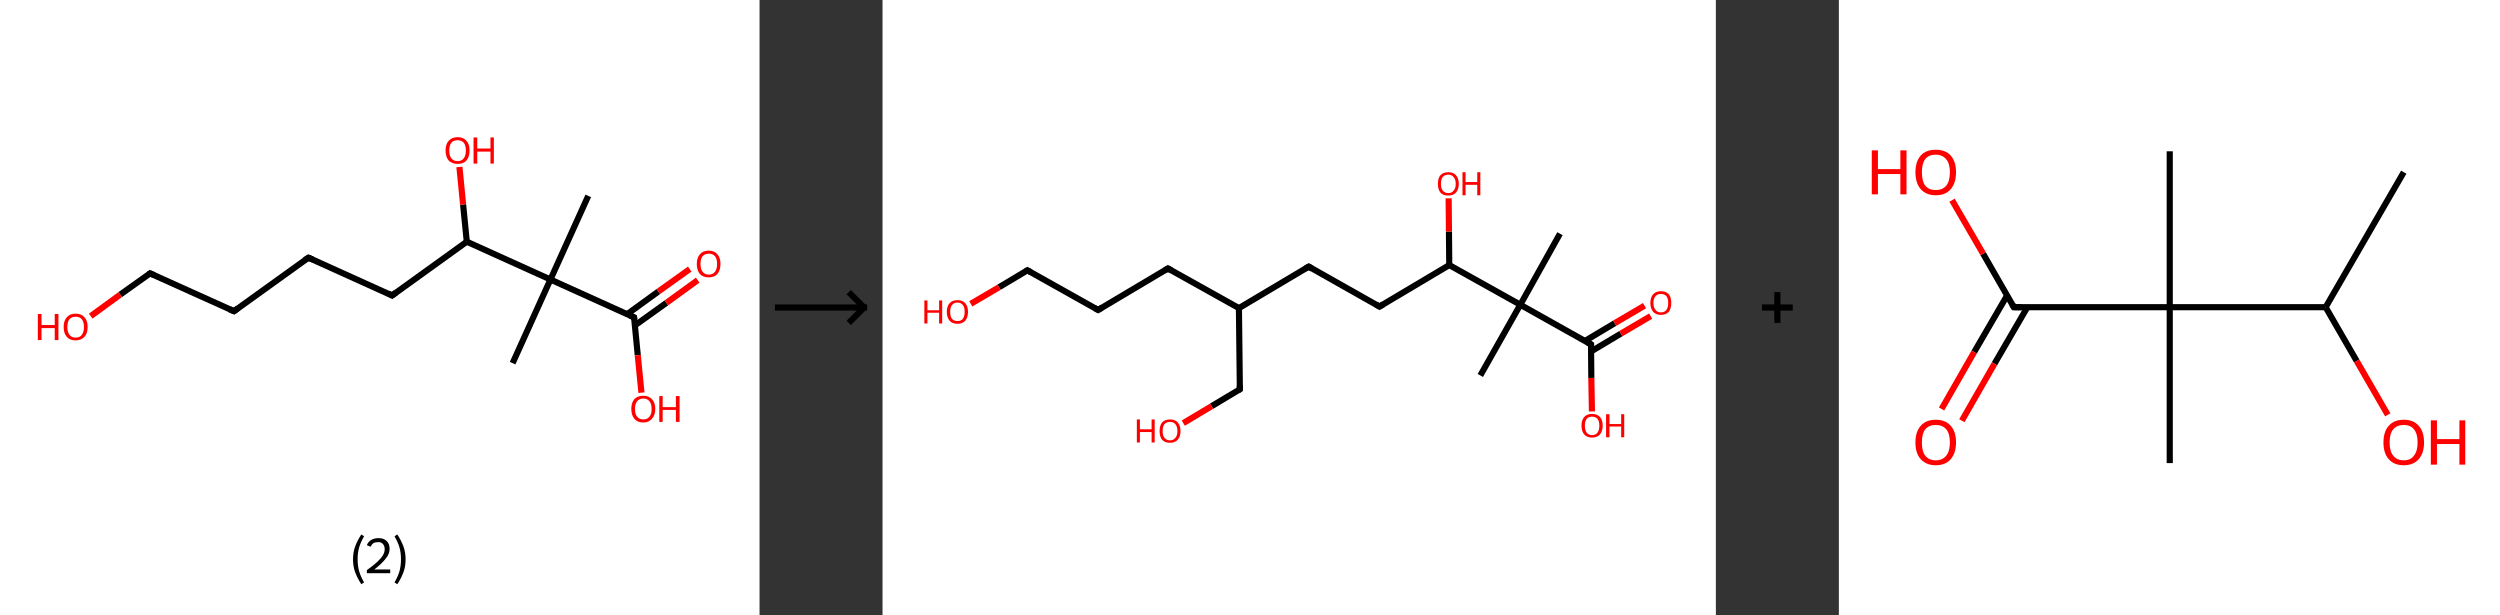 <?xml version='1.0' encoding='ASCII' standalone='yes'?>
<svg xmlns="http://www.w3.org/2000/svg" xmlns:xlink="http://www.w3.org/1999/xlink" version="1.1" width="813.0px" viewBox="0 0 813.0 200.0" height="200.0px">
  <rect x="0" y="0" width="813.0" height="200.0" fill="#333333" stroke="none"/>
  <g>
    <g transform="translate(0, 0) scale(1 1) "><!-- END OF HEADER -->
<rect style="opacity:1.0;fill:#FFFFFF;stroke:none" width="247.0" height="200.0" x="0.0" y="0.0"> </rect>
<path class="bond-0 atom-0 atom-1" d="M 191.3,63.7 L 179.0,90.9" style="fill:none;fill-rule:evenodd;stroke:#000000;stroke-width:2.0px;stroke-linecap:butt;stroke-linejoin:miter;stroke-opacity:1"/>
<path class="bond-1 atom-1 atom-2" d="M 179.0,90.9 L 166.7,118.1" style="fill:none;fill-rule:evenodd;stroke:#000000;stroke-width:2.0px;stroke-linecap:butt;stroke-linejoin:miter;stroke-opacity:1"/>
<path class="bond-2 atom-1 atom-3" d="M 179.0,90.9 L 206.2,103.2" style="fill:none;fill-rule:evenodd;stroke:#000000;stroke-width:2.0px;stroke-linecap:butt;stroke-linejoin:miter;stroke-opacity:1"/>
<path class="bond-3 atom-3 atom-4" d="M 206.5,105.8 L 216.7,98.5" style="fill:none;fill-rule:evenodd;stroke:#000000;stroke-width:2.0px;stroke-linecap:butt;stroke-linejoin:miter;stroke-opacity:1"/>
<path class="bond-3 atom-3 atom-4" d="M 216.7,98.5 L 226.9,91.1" style="fill:none;fill-rule:evenodd;stroke:#FF0000;stroke-width:2.0px;stroke-linecap:butt;stroke-linejoin:miter;stroke-opacity:1"/>
<path class="bond-3 atom-3 atom-4" d="M 203.9,102.2 L 214.1,94.8" style="fill:none;fill-rule:evenodd;stroke:#000000;stroke-width:2.0px;stroke-linecap:butt;stroke-linejoin:miter;stroke-opacity:1"/>
<path class="bond-3 atom-3 atom-4" d="M 214.1,94.8 L 224.3,87.5" style="fill:none;fill-rule:evenodd;stroke:#FF0000;stroke-width:2.0px;stroke-linecap:butt;stroke-linejoin:miter;stroke-opacity:1"/>
<path class="bond-4 atom-3 atom-5" d="M 206.2,103.2 L 207.4,115.5" style="fill:none;fill-rule:evenodd;stroke:#000000;stroke-width:2.0px;stroke-linecap:butt;stroke-linejoin:miter;stroke-opacity:1"/>
<path class="bond-4 atom-3 atom-5" d="M 207.4,115.5 L 208.6,127.7" style="fill:none;fill-rule:evenodd;stroke:#FF0000;stroke-width:2.0px;stroke-linecap:butt;stroke-linejoin:miter;stroke-opacity:1"/>
<path class="bond-5 atom-1 atom-6" d="M 179.0,90.9 L 151.8,78.6" style="fill:none;fill-rule:evenodd;stroke:#000000;stroke-width:2.0px;stroke-linecap:butt;stroke-linejoin:miter;stroke-opacity:1"/>
<path class="bond-6 atom-6 atom-7" d="M 151.8,78.6 L 150.6,66.5" style="fill:none;fill-rule:evenodd;stroke:#000000;stroke-width:2.0px;stroke-linecap:butt;stroke-linejoin:miter;stroke-opacity:1"/>
<path class="bond-6 atom-6 atom-7" d="M 150.6,66.5 L 149.4,54.3" style="fill:none;fill-rule:evenodd;stroke:#FF0000;stroke-width:2.0px;stroke-linecap:butt;stroke-linejoin:miter;stroke-opacity:1"/>
<path class="bond-7 atom-6 atom-8" d="M 151.8,78.6 L 127.5,96.1" style="fill:none;fill-rule:evenodd;stroke:#000000;stroke-width:2.0px;stroke-linecap:butt;stroke-linejoin:miter;stroke-opacity:1"/>
<path class="bond-8 atom-8 atom-9" d="M 127.5,96.1 L 100.3,83.8" style="fill:none;fill-rule:evenodd;stroke:#000000;stroke-width:2.0px;stroke-linecap:butt;stroke-linejoin:miter;stroke-opacity:1"/>
<path class="bond-9 atom-9 atom-10" d="M 100.3,83.8 L 76.1,101.2" style="fill:none;fill-rule:evenodd;stroke:#000000;stroke-width:2.0px;stroke-linecap:butt;stroke-linejoin:miter;stroke-opacity:1"/>
<path class="bond-10 atom-10 atom-11" d="M 76.1,101.2 L 48.8,88.9" style="fill:none;fill-rule:evenodd;stroke:#000000;stroke-width:2.0px;stroke-linecap:butt;stroke-linejoin:miter;stroke-opacity:1"/>
<path class="bond-11 atom-11 atom-12" d="M 48.8,88.9 L 39.1,95.8" style="fill:none;fill-rule:evenodd;stroke:#000000;stroke-width:2.0px;stroke-linecap:butt;stroke-linejoin:miter;stroke-opacity:1"/>
<path class="bond-11 atom-11 atom-12" d="M 39.1,95.8 L 29.5,102.8" style="fill:none;fill-rule:evenodd;stroke:#FF0000;stroke-width:2.0px;stroke-linecap:butt;stroke-linejoin:miter;stroke-opacity:1"/>
<path d="M 204.9,102.6 L 206.2,103.2 L 206.3,103.8" style="fill:none;stroke:#000000;stroke-width:2.0px;stroke-linecap:butt;stroke-linejoin:miter;stroke-opacity:1;"/>
<path d="M 128.7,95.2 L 127.5,96.1 L 126.2,95.4" style="fill:none;stroke:#000000;stroke-width:2.0px;stroke-linecap:butt;stroke-linejoin:miter;stroke-opacity:1;"/>
<path d="M 101.7,84.4 L 100.3,83.8 L 99.1,84.6" style="fill:none;stroke:#000000;stroke-width:2.0px;stroke-linecap:butt;stroke-linejoin:miter;stroke-opacity:1;"/>
<path d="M 77.3,100.3 L 76.1,101.2 L 74.7,100.6" style="fill:none;stroke:#000000;stroke-width:2.0px;stroke-linecap:butt;stroke-linejoin:miter;stroke-opacity:1;"/>
<path d="M 50.2,89.5 L 48.8,88.9 L 48.4,89.2" style="fill:none;stroke:#000000;stroke-width:2.0px;stroke-linecap:butt;stroke-linejoin:miter;stroke-opacity:1;"/>
<path class="atom-4" d="M 226.6 85.8 Q 226.6 83.8, 227.6 82.7 Q 228.6 81.5, 230.5 81.5 Q 232.3 81.5, 233.3 82.7 Q 234.3 83.8, 234.3 85.8 Q 234.3 87.9, 233.3 89.1 Q 232.3 90.2, 230.5 90.2 Q 228.6 90.2, 227.6 89.1 Q 226.6 87.9, 226.6 85.8 M 230.5 89.3 Q 231.8 89.3, 232.5 88.4 Q 233.2 87.5, 233.2 85.8 Q 233.2 84.2, 232.5 83.3 Q 231.8 82.5, 230.5 82.5 Q 229.2 82.5, 228.5 83.3 Q 227.8 84.2, 227.8 85.8 Q 227.8 87.5, 228.5 88.4 Q 229.2 89.3, 230.5 89.3 " fill="#FF0000"/>
<path class="atom-5" d="M 205.3 133.0 Q 205.3 130.9, 206.3 129.8 Q 207.3 128.7, 209.2 128.7 Q 211.0 128.7, 212.0 129.8 Q 213.1 130.9, 213.1 133.0 Q 213.1 135.0, 212.0 136.2 Q 211.0 137.4, 209.2 137.4 Q 207.3 137.4, 206.3 136.2 Q 205.3 135.0, 205.3 133.0 M 209.2 136.4 Q 210.5 136.4, 211.2 135.5 Q 211.9 134.7, 211.9 133.0 Q 211.9 131.3, 211.2 130.5 Q 210.5 129.6, 209.2 129.6 Q 207.9 129.6, 207.2 130.5 Q 206.5 131.3, 206.5 133.0 Q 206.5 134.7, 207.2 135.5 Q 207.9 136.4, 209.2 136.4 " fill="#FF0000"/>
<path class="atom-5" d="M 214.4 128.8 L 215.5 128.8 L 215.5 132.4 L 219.8 132.4 L 219.8 128.8 L 221.0 128.8 L 221.0 137.2 L 219.8 137.2 L 219.8 133.3 L 215.5 133.3 L 215.5 137.2 L 214.4 137.2 L 214.4 128.8 " fill="#FF0000"/>
<path class="atom-7" d="M 144.9 48.9 Q 144.9 46.9, 145.9 45.8 Q 147.0 44.6, 148.8 44.6 Q 150.7 44.6, 151.7 45.8 Q 152.7 46.9, 152.7 48.9 Q 152.7 51.0, 151.7 52.2 Q 150.7 53.3, 148.8 53.3 Q 147.0 53.3, 145.9 52.2 Q 144.9 51.0, 144.9 48.9 M 148.8 52.4 Q 150.1 52.4, 150.8 51.5 Q 151.5 50.6, 151.5 48.9 Q 151.5 47.3, 150.8 46.4 Q 150.1 45.6, 148.8 45.6 Q 147.5 45.6, 146.8 46.4 Q 146.1 47.3, 146.1 48.9 Q 146.1 50.7, 146.8 51.5 Q 147.5 52.4, 148.8 52.4 " fill="#FF0000"/>
<path class="atom-7" d="M 154.0 44.7 L 155.2 44.7 L 155.2 48.3 L 159.5 48.3 L 159.5 44.7 L 160.6 44.7 L 160.6 53.2 L 159.5 53.2 L 159.5 49.3 L 155.2 49.3 L 155.2 53.2 L 154.0 53.2 L 154.0 44.7 " fill="#FF0000"/>
<path class="atom-12" d="M 12.3 102.1 L 13.5 102.1 L 13.5 105.7 L 17.8 105.7 L 17.8 102.1 L 19.0 102.1 L 19.0 110.6 L 17.8 110.6 L 17.8 106.7 L 13.5 106.7 L 13.5 110.6 L 12.3 110.6 L 12.3 102.1 " fill="#FF0000"/>
<path class="atom-12" d="M 20.7 106.3 Q 20.7 104.3, 21.7 103.2 Q 22.7 102.0, 24.6 102.0 Q 26.5 102.0, 27.5 103.2 Q 28.5 104.3, 28.5 106.3 Q 28.5 108.4, 27.5 109.5 Q 26.4 110.7, 24.6 110.7 Q 22.7 110.7, 21.7 109.5 Q 20.7 108.4, 20.7 106.3 M 24.6 109.8 Q 25.9 109.8, 26.6 108.9 Q 27.3 108.0, 27.3 106.3 Q 27.3 104.7, 26.6 103.8 Q 25.9 103.0, 24.6 103.0 Q 23.3 103.0, 22.6 103.8 Q 21.9 104.7, 21.9 106.3 Q 21.9 108.0, 22.6 108.9 Q 23.3 109.8, 24.6 109.8 " fill="#FF0000"/>
<path class="legend" d="M 114.8 181.9 Q 114.8 179.6, 115.5 177.7 Q 116.2 175.8, 117.5 173.8 L 118.4 174.4 Q 117.3 176.3, 116.8 178.0 Q 116.3 179.7, 116.3 181.9 Q 116.3 184.0, 116.8 185.8 Q 117.3 187.5, 118.4 189.4 L 117.5 190.0 Q 116.2 188.0, 115.5 186.1 Q 114.8 184.2, 114.8 181.9 " fill="#000000"/>
<path class="legend" d="M 119.3 177.3 Q 119.7 176.2, 120.7 175.6 Q 121.7 175.0, 123.1 175.0 Q 124.8 175.0, 125.7 175.9 Q 126.7 176.8, 126.7 178.5 Q 126.7 180.2, 125.4 181.7 Q 124.2 183.3, 121.7 185.2 L 126.9 185.2 L 126.9 186.4 L 119.3 186.4 L 119.3 185.4 Q 121.4 183.9, 122.6 182.8 Q 123.9 181.6, 124.5 180.6 Q 125.1 179.6, 125.1 178.6 Q 125.1 177.5, 124.5 176.9 Q 124.0 176.3, 123.1 176.3 Q 122.1 176.3, 121.5 176.6 Q 120.9 177.0, 120.5 177.8 L 119.3 177.3 " fill="#000000"/>
<path class="legend" d="M 131.9 181.9 Q 131.9 184.2, 131.2 186.1 Q 130.5 188.0, 129.2 190.0 L 128.3 189.4 Q 129.4 187.5, 129.9 185.8 Q 130.4 184.0, 130.4 181.9 Q 130.4 179.7, 129.9 178.0 Q 129.4 176.3, 128.3 174.4 L 129.2 173.8 Q 130.5 175.8, 131.2 177.7 Q 131.9 179.6, 131.9 181.9 " fill="#000000"/>
</g>
    <g transform="translate(247.0, 0) scale(1 1) "><line x1="5" y1="100" x2="35" y2="100" style="stroke:rgb(0,0,0);stroke-width:2"/>
  <line x1="34" y1="100" x2="29" y2="95" style="stroke:rgb(0,0,0);stroke-width:2"/>
  <line x1="34" y1="100" x2="29" y2="105" style="stroke:rgb(0,0,0);stroke-width:2"/>
</g>
    <g transform="translate(287.0, 0) scale(1 1) "><!-- END OF HEADER -->
<rect style="opacity:1.0;fill:#FFFFFF;stroke:none" width="271.0" height="200.0" x="0.0" y="0.0"> </rect>
<path class="bond-0 atom-0 atom-1" d="M 220.3,76.0 L 207.4,99.1" style="fill:none;fill-rule:evenodd;stroke:#000000;stroke-width:2.0px;stroke-linecap:butt;stroke-linejoin:miter;stroke-opacity:1"/>
<path class="bond-1 atom-1 atom-2" d="M 207.4,99.1 L 194.4,122.1" style="fill:none;fill-rule:evenodd;stroke:#000000;stroke-width:2.0px;stroke-linecap:butt;stroke-linejoin:miter;stroke-opacity:1"/>
<path class="bond-2 atom-1 atom-3" d="M 207.4,99.1 L 230.4,112.0" style="fill:none;fill-rule:evenodd;stroke:#000000;stroke-width:2.0px;stroke-linecap:butt;stroke-linejoin:miter;stroke-opacity:1"/>
<path class="bond-3 atom-3 atom-4" d="M 230.4,114.3 L 240.1,108.5" style="fill:none;fill-rule:evenodd;stroke:#000000;stroke-width:2.0px;stroke-linecap:butt;stroke-linejoin:miter;stroke-opacity:1"/>
<path class="bond-3 atom-3 atom-4" d="M 240.1,108.5 L 249.8,102.8" style="fill:none;fill-rule:evenodd;stroke:#FF0000;stroke-width:2.0px;stroke-linecap:butt;stroke-linejoin:miter;stroke-opacity:1"/>
<path class="bond-3 atom-3 atom-4" d="M 228.4,110.9 L 238.1,105.1" style="fill:none;fill-rule:evenodd;stroke:#000000;stroke-width:2.0px;stroke-linecap:butt;stroke-linejoin:miter;stroke-opacity:1"/>
<path class="bond-3 atom-3 atom-4" d="M 238.1,105.1 L 247.8,99.4" style="fill:none;fill-rule:evenodd;stroke:#FF0000;stroke-width:2.0px;stroke-linecap:butt;stroke-linejoin:miter;stroke-opacity:1"/>
<path class="bond-4 atom-3 atom-5" d="M 230.4,112.0 L 230.5,122.9" style="fill:none;fill-rule:evenodd;stroke:#000000;stroke-width:2.0px;stroke-linecap:butt;stroke-linejoin:miter;stroke-opacity:1"/>
<path class="bond-4 atom-3 atom-5" d="M 230.5,122.9 L 230.7,133.8" style="fill:none;fill-rule:evenodd;stroke:#FF0000;stroke-width:2.0px;stroke-linecap:butt;stroke-linejoin:miter;stroke-opacity:1"/>
<path class="bond-5 atom-1 atom-6" d="M 207.4,99.1 L 184.3,86.2" style="fill:none;fill-rule:evenodd;stroke:#000000;stroke-width:2.0px;stroke-linecap:butt;stroke-linejoin:miter;stroke-opacity:1"/>
<path class="bond-6 atom-6 atom-7" d="M 184.3,86.2 L 184.2,75.3" style="fill:none;fill-rule:evenodd;stroke:#000000;stroke-width:2.0px;stroke-linecap:butt;stroke-linejoin:miter;stroke-opacity:1"/>
<path class="bond-6 atom-6 atom-7" d="M 184.2,75.3 L 184.1,64.5" style="fill:none;fill-rule:evenodd;stroke:#FF0000;stroke-width:2.0px;stroke-linecap:butt;stroke-linejoin:miter;stroke-opacity:1"/>
<path class="bond-7 atom-6 atom-8" d="M 184.3,86.2 L 161.6,99.7" style="fill:none;fill-rule:evenodd;stroke:#000000;stroke-width:2.0px;stroke-linecap:butt;stroke-linejoin:miter;stroke-opacity:1"/>
<path class="bond-8 atom-8 atom-9" d="M 161.6,99.7 L 138.6,86.7" style="fill:none;fill-rule:evenodd;stroke:#000000;stroke-width:2.0px;stroke-linecap:butt;stroke-linejoin:miter;stroke-opacity:1"/>
<path class="bond-9 atom-9 atom-10" d="M 138.6,86.7 L 115.9,100.2" style="fill:none;fill-rule:evenodd;stroke:#000000;stroke-width:2.0px;stroke-linecap:butt;stroke-linejoin:miter;stroke-opacity:1"/>
<path class="bond-10 atom-10 atom-11" d="M 115.9,100.2 L 116.2,126.6" style="fill:none;fill-rule:evenodd;stroke:#000000;stroke-width:2.0px;stroke-linecap:butt;stroke-linejoin:miter;stroke-opacity:1"/>
<path class="bond-11 atom-11 atom-12" d="M 116.2,126.6 L 107.0,132.1" style="fill:none;fill-rule:evenodd;stroke:#000000;stroke-width:2.0px;stroke-linecap:butt;stroke-linejoin:miter;stroke-opacity:1"/>
<path class="bond-11 atom-11 atom-12" d="M 107.0,132.1 L 97.8,137.6" style="fill:none;fill-rule:evenodd;stroke:#FF0000;stroke-width:2.0px;stroke-linecap:butt;stroke-linejoin:miter;stroke-opacity:1"/>
<path class="bond-12 atom-10 atom-13" d="M 115.9,100.2 L 92.8,87.3" style="fill:none;fill-rule:evenodd;stroke:#000000;stroke-width:2.0px;stroke-linecap:butt;stroke-linejoin:miter;stroke-opacity:1"/>
<path class="bond-13 atom-13 atom-14" d="M 92.8,87.3 L 70.1,100.8" style="fill:none;fill-rule:evenodd;stroke:#000000;stroke-width:2.0px;stroke-linecap:butt;stroke-linejoin:miter;stroke-opacity:1"/>
<path class="bond-14 atom-14 atom-15" d="M 70.1,100.8 L 47.1,87.9" style="fill:none;fill-rule:evenodd;stroke:#000000;stroke-width:2.0px;stroke-linecap:butt;stroke-linejoin:miter;stroke-opacity:1"/>
<path class="bond-15 atom-15 atom-16" d="M 47.1,87.9 L 37.9,93.4" style="fill:none;fill-rule:evenodd;stroke:#000000;stroke-width:2.0px;stroke-linecap:butt;stroke-linejoin:miter;stroke-opacity:1"/>
<path class="bond-15 atom-15 atom-16" d="M 37.9,93.4 L 28.7,98.8" style="fill:none;fill-rule:evenodd;stroke:#FF0000;stroke-width:2.0px;stroke-linecap:butt;stroke-linejoin:miter;stroke-opacity:1"/>
<path d="M 229.3,111.4 L 230.4,112.0 L 230.4,112.5" style="fill:none;stroke:#000000;stroke-width:2.0px;stroke-linecap:butt;stroke-linejoin:miter;stroke-opacity:1;"/>
<path d="M 162.8,99.0 L 161.6,99.7 L 160.5,99.0" style="fill:none;stroke:#000000;stroke-width:2.0px;stroke-linecap:butt;stroke-linejoin:miter;stroke-opacity:1;"/>
<path d="M 139.7,87.4 L 138.6,86.7 L 137.4,87.4" style="fill:none;stroke:#000000;stroke-width:2.0px;stroke-linecap:butt;stroke-linejoin:miter;stroke-opacity:1;"/>
<path d="M 116.2,125.3 L 116.2,126.6 L 115.7,126.9" style="fill:none;stroke:#000000;stroke-width:2.0px;stroke-linecap:butt;stroke-linejoin:miter;stroke-opacity:1;"/>
<path d="M 94.0,88.0 L 92.8,87.3 L 91.7,88.0" style="fill:none;stroke:#000000;stroke-width:2.0px;stroke-linecap:butt;stroke-linejoin:miter;stroke-opacity:1;"/>
<path d="M 71.3,100.1 L 70.1,100.8 L 69.0,100.2" style="fill:none;stroke:#000000;stroke-width:2.0px;stroke-linecap:butt;stroke-linejoin:miter;stroke-opacity:1;"/>
<path d="M 48.2,88.5 L 47.1,87.9 L 46.6,88.2" style="fill:none;stroke:#000000;stroke-width:2.0px;stroke-linecap:butt;stroke-linejoin:miter;stroke-opacity:1;"/>
<path class="atom-4" d="M 249.7 98.5 Q 249.7 96.7, 250.6 95.7 Q 251.5 94.7, 253.1 94.7 Q 254.8 94.7, 255.7 95.7 Q 256.5 96.7, 256.5 98.5 Q 256.5 100.3, 255.7 101.4 Q 254.8 102.4, 253.1 102.4 Q 251.5 102.4, 250.6 101.4 Q 249.7 100.4, 249.7 98.5 M 253.1 101.6 Q 254.3 101.6, 254.9 100.8 Q 255.5 100.0, 255.5 98.5 Q 255.5 97.1, 254.9 96.3 Q 254.3 95.6, 253.1 95.6 Q 252.0 95.6, 251.4 96.3 Q 250.7 97.0, 250.7 98.5 Q 250.7 100.0, 251.4 100.8 Q 252.0 101.6, 253.1 101.6 " fill="#FF0000"/>
<path class="atom-5" d="M 227.3 138.4 Q 227.3 136.6, 228.2 135.6 Q 229.1 134.6, 230.7 134.6 Q 232.4 134.6, 233.3 135.6 Q 234.2 136.6, 234.2 138.4 Q 234.2 140.2, 233.3 141.3 Q 232.4 142.3, 230.7 142.3 Q 229.1 142.3, 228.2 141.3 Q 227.3 140.3, 227.3 138.4 M 230.7 141.5 Q 231.9 141.5, 232.5 140.7 Q 233.1 139.9, 233.1 138.4 Q 233.1 137.0, 232.5 136.2 Q 231.9 135.5, 230.7 135.5 Q 229.6 135.5, 229.0 136.2 Q 228.4 137.0, 228.4 138.4 Q 228.4 139.9, 229.0 140.7 Q 229.6 141.5, 230.7 141.5 " fill="#FF0000"/>
<path class="atom-5" d="M 235.3 134.7 L 236.4 134.7 L 236.4 137.9 L 240.2 137.9 L 240.2 134.7 L 241.2 134.7 L 241.2 142.2 L 240.2 142.2 L 240.2 138.7 L 236.4 138.7 L 236.4 142.2 L 235.3 142.2 L 235.3 134.7 " fill="#FF0000"/>
<path class="atom-7" d="M 180.6 59.8 Q 180.6 58.0, 181.4 57.0 Q 182.3 56.0, 184.0 56.0 Q 185.7 56.0, 186.5 57.0 Q 187.4 58.0, 187.4 59.8 Q 187.4 61.6, 186.5 62.6 Q 185.6 63.6, 184.0 63.6 Q 182.3 63.6, 181.4 62.6 Q 180.6 61.6, 180.6 59.8 M 184.0 62.8 Q 185.1 62.8, 185.7 62.0 Q 186.4 61.3, 186.4 59.8 Q 186.4 58.3, 185.7 57.6 Q 185.1 56.8, 184.0 56.8 Q 182.9 56.8, 182.2 57.5 Q 181.6 58.3, 181.6 59.8 Q 181.6 61.3, 182.2 62.0 Q 182.9 62.8, 184.0 62.8 " fill="#FF0000"/>
<path class="atom-7" d="M 188.6 56.0 L 189.6 56.0 L 189.6 59.2 L 193.4 59.2 L 193.4 56.0 L 194.4 56.0 L 194.4 63.5 L 193.4 63.5 L 193.4 60.1 L 189.6 60.1 L 189.6 63.5 L 188.6 63.5 L 188.6 56.0 " fill="#FF0000"/>
<path class="atom-12" d="M 82.7 136.4 L 83.7 136.4 L 83.7 139.6 L 87.5 139.6 L 87.5 136.4 L 88.5 136.4 L 88.5 143.9 L 87.5 143.9 L 87.5 140.5 L 83.7 140.5 L 83.7 143.9 L 82.7 143.9 L 82.7 136.4 " fill="#FF0000"/>
<path class="atom-12" d="M 90.1 140.2 Q 90.1 138.4, 90.9 137.4 Q 91.8 136.4, 93.5 136.4 Q 95.2 136.4, 96.0 137.4 Q 96.9 138.4, 96.9 140.2 Q 96.9 142.0, 96.0 143.0 Q 95.1 144.0, 93.5 144.0 Q 91.8 144.0, 90.9 143.0 Q 90.1 142.0, 90.1 140.2 M 93.5 143.2 Q 94.6 143.2, 95.2 142.4 Q 95.9 141.7, 95.9 140.2 Q 95.9 138.7, 95.2 137.9 Q 94.6 137.2, 93.5 137.2 Q 92.4 137.2, 91.7 137.9 Q 91.1 138.7, 91.1 140.2 Q 91.1 141.7, 91.7 142.4 Q 92.4 143.2, 93.5 143.2 " fill="#FF0000"/>
<path class="atom-16" d="M 13.6 97.7 L 14.6 97.7 L 14.6 100.9 L 18.4 100.9 L 18.4 97.7 L 19.4 97.7 L 19.4 105.2 L 18.4 105.2 L 18.4 101.7 L 14.6 101.7 L 14.6 105.2 L 13.6 105.2 L 13.6 97.7 " fill="#FF0000"/>
<path class="atom-16" d="M 20.9 101.4 Q 20.9 99.6, 21.8 98.6 Q 22.7 97.6, 24.4 97.6 Q 26.0 97.6, 26.9 98.6 Q 27.8 99.6, 27.8 101.4 Q 27.8 103.2, 26.9 104.3 Q 26.0 105.3, 24.4 105.3 Q 22.7 105.3, 21.8 104.3 Q 20.9 103.2, 20.9 101.4 M 24.4 104.4 Q 25.5 104.4, 26.1 103.7 Q 26.7 102.9, 26.7 101.4 Q 26.7 99.9, 26.1 99.2 Q 25.5 98.4, 24.4 98.4 Q 23.2 98.4, 22.6 99.2 Q 22.0 99.9, 22.0 101.4 Q 22.0 102.9, 22.6 103.7 Q 23.2 104.4, 24.4 104.4 " fill="#FF0000"/>
</g>
    <g transform="translate(558.0, 0) scale(1 1) "><line x1="15" y1="100" x2="25" y2="100" style="stroke:rgb(0,0,0);stroke-width:2"/>
  <line x1="20" y1="95" x2="20" y2="105" style="stroke:rgb(0,0,0);stroke-width:2"/>
</g>
    <g transform="translate(598.0, 0) scale(1 1) "><!-- END OF HEADER -->
<rect style="opacity:1.0;fill:#FFFFFF;stroke:none" width="215.0" height="200.0" x="0.0" y="0.0"> </rect>
<path class="bond-0 atom-0 atom-1" d="M 183.7,56.0 L 158.3,99.9" style="fill:none;fill-rule:evenodd;stroke:#000000;stroke-width:2.0px;stroke-linecap:butt;stroke-linejoin:miter;stroke-opacity:1"/>
<path class="bond-1 atom-1 atom-2" d="M 158.3,99.9 L 168.4,117.4" style="fill:none;fill-rule:evenodd;stroke:#000000;stroke-width:2.0px;stroke-linecap:butt;stroke-linejoin:miter;stroke-opacity:1"/>
<path class="bond-1 atom-1 atom-2" d="M 168.4,117.4 L 178.5,134.9" style="fill:none;fill-rule:evenodd;stroke:#FF0000;stroke-width:2.0px;stroke-linecap:butt;stroke-linejoin:miter;stroke-opacity:1"/>
<path class="bond-2 atom-1 atom-3" d="M 158.3,99.9 L 107.6,99.9" style="fill:none;fill-rule:evenodd;stroke:#000000;stroke-width:2.0px;stroke-linecap:butt;stroke-linejoin:miter;stroke-opacity:1"/>
<path class="bond-3 atom-3 atom-4" d="M 107.6,99.9 L 107.6,49.2" style="fill:none;fill-rule:evenodd;stroke:#000000;stroke-width:2.0px;stroke-linecap:butt;stroke-linejoin:miter;stroke-opacity:1"/>
<path class="bond-4 atom-3 atom-5" d="M 107.6,99.9 L 107.6,150.6" style="fill:none;fill-rule:evenodd;stroke:#000000;stroke-width:2.0px;stroke-linecap:butt;stroke-linejoin:miter;stroke-opacity:1"/>
<path class="bond-5 atom-3 atom-6" d="M 107.6,99.9 L 56.9,99.9" style="fill:none;fill-rule:evenodd;stroke:#000000;stroke-width:2.0px;stroke-linecap:butt;stroke-linejoin:miter;stroke-opacity:1"/>
<path class="bond-6 atom-6 atom-7" d="M 54.7,96.1 L 44.0,114.5" style="fill:none;fill-rule:evenodd;stroke:#000000;stroke-width:2.0px;stroke-linecap:butt;stroke-linejoin:miter;stroke-opacity:1"/>
<path class="bond-6 atom-6 atom-7" d="M 44.0,114.5 L 33.4,133.0" style="fill:none;fill-rule:evenodd;stroke:#FF0000;stroke-width:2.0px;stroke-linecap:butt;stroke-linejoin:miter;stroke-opacity:1"/>
<path class="bond-6 atom-6 atom-7" d="M 61.3,99.9 L 50.6,118.3" style="fill:none;fill-rule:evenodd;stroke:#000000;stroke-width:2.0px;stroke-linecap:butt;stroke-linejoin:miter;stroke-opacity:1"/>
<path class="bond-6 atom-6 atom-7" d="M 50.6,118.3 L 40.0,136.8" style="fill:none;fill-rule:evenodd;stroke:#FF0000;stroke-width:2.0px;stroke-linecap:butt;stroke-linejoin:miter;stroke-opacity:1"/>
<path class="bond-7 atom-6 atom-8" d="M 56.9,99.9 L 46.9,82.5" style="fill:none;fill-rule:evenodd;stroke:#000000;stroke-width:2.0px;stroke-linecap:butt;stroke-linejoin:miter;stroke-opacity:1"/>
<path class="bond-7 atom-6 atom-8" d="M 46.9,82.5 L 36.8,65.1" style="fill:none;fill-rule:evenodd;stroke:#FF0000;stroke-width:2.0px;stroke-linecap:butt;stroke-linejoin:miter;stroke-opacity:1"/>
<path d="M 59.4,99.9 L 56.9,99.9 L 56.4,99.0" style="fill:none;stroke:#000000;stroke-width:2.0px;stroke-linecap:butt;stroke-linejoin:miter;stroke-opacity:1;"/>
<path class="atom-2" d="M 177.1 143.9 Q 177.1 140.4, 178.8 138.5 Q 180.5 136.5, 183.7 136.5 Q 186.9 136.5, 188.6 138.5 Q 190.3 140.4, 190.3 143.9 Q 190.3 147.3, 188.6 149.3 Q 186.8 151.3, 183.7 151.3 Q 180.5 151.3, 178.8 149.3 Q 177.1 147.4, 177.1 143.9 M 183.7 149.7 Q 185.9 149.7, 187.0 148.2 Q 188.2 146.7, 188.2 143.9 Q 188.2 141.0, 187.0 139.6 Q 185.9 138.2, 183.7 138.2 Q 181.5 138.2, 180.3 139.6 Q 179.1 141.0, 179.1 143.9 Q 179.1 146.8, 180.3 148.2 Q 181.5 149.7, 183.7 149.7 " fill="#FF0000"/>
<path class="atom-2" d="M 192.5 136.7 L 194.5 136.7 L 194.5 142.8 L 201.8 142.8 L 201.8 136.7 L 203.7 136.7 L 203.7 151.1 L 201.8 151.1 L 201.8 144.4 L 194.5 144.4 L 194.5 151.1 L 192.5 151.1 L 192.5 136.7 " fill="#FF0000"/>
<path class="atom-7" d="M 24.9 143.9 Q 24.9 140.4, 26.6 138.5 Q 28.3 136.5, 31.5 136.5 Q 34.7 136.5, 36.4 138.5 Q 38.1 140.4, 38.1 143.9 Q 38.1 147.3, 36.4 149.3 Q 34.7 151.3, 31.5 151.3 Q 28.4 151.3, 26.6 149.3 Q 24.9 147.4, 24.9 143.9 M 31.5 149.7 Q 33.7 149.7, 34.9 148.2 Q 36.1 146.7, 36.1 143.9 Q 36.1 141.0, 34.9 139.6 Q 33.7 138.2, 31.5 138.2 Q 29.3 138.2, 28.1 139.6 Q 27.0 141.0, 27.0 143.9 Q 27.0 146.8, 28.1 148.2 Q 29.3 149.7, 31.5 149.7 " fill="#FF0000"/>
<path class="atom-8" d="M 10.7 48.9 L 12.7 48.9 L 12.7 55.0 L 20.0 55.0 L 20.0 48.9 L 22.0 48.9 L 22.0 63.2 L 20.0 63.2 L 20.0 56.6 L 12.7 56.6 L 12.7 63.2 L 10.7 63.2 L 10.7 48.9 " fill="#FF0000"/>
<path class="atom-8" d="M 24.9 56.0 Q 24.9 52.6, 26.6 50.6 Q 28.3 48.7, 31.5 48.7 Q 34.7 48.7, 36.4 50.6 Q 38.1 52.6, 38.1 56.0 Q 38.1 59.5, 36.4 61.5 Q 34.7 63.5, 31.5 63.5 Q 28.4 63.5, 26.6 61.5 Q 24.9 59.5, 24.9 56.0 M 31.5 61.8 Q 33.7 61.8, 34.9 60.4 Q 36.1 58.9, 36.1 56.0 Q 36.1 53.2, 34.9 51.8 Q 33.7 50.3, 31.5 50.3 Q 29.3 50.3, 28.1 51.7 Q 27.0 53.2, 27.0 56.0 Q 27.0 58.9, 28.1 60.4 Q 29.3 61.8, 31.5 61.8 " fill="#FF0000"/>
</g>
  </g>
</svg>
